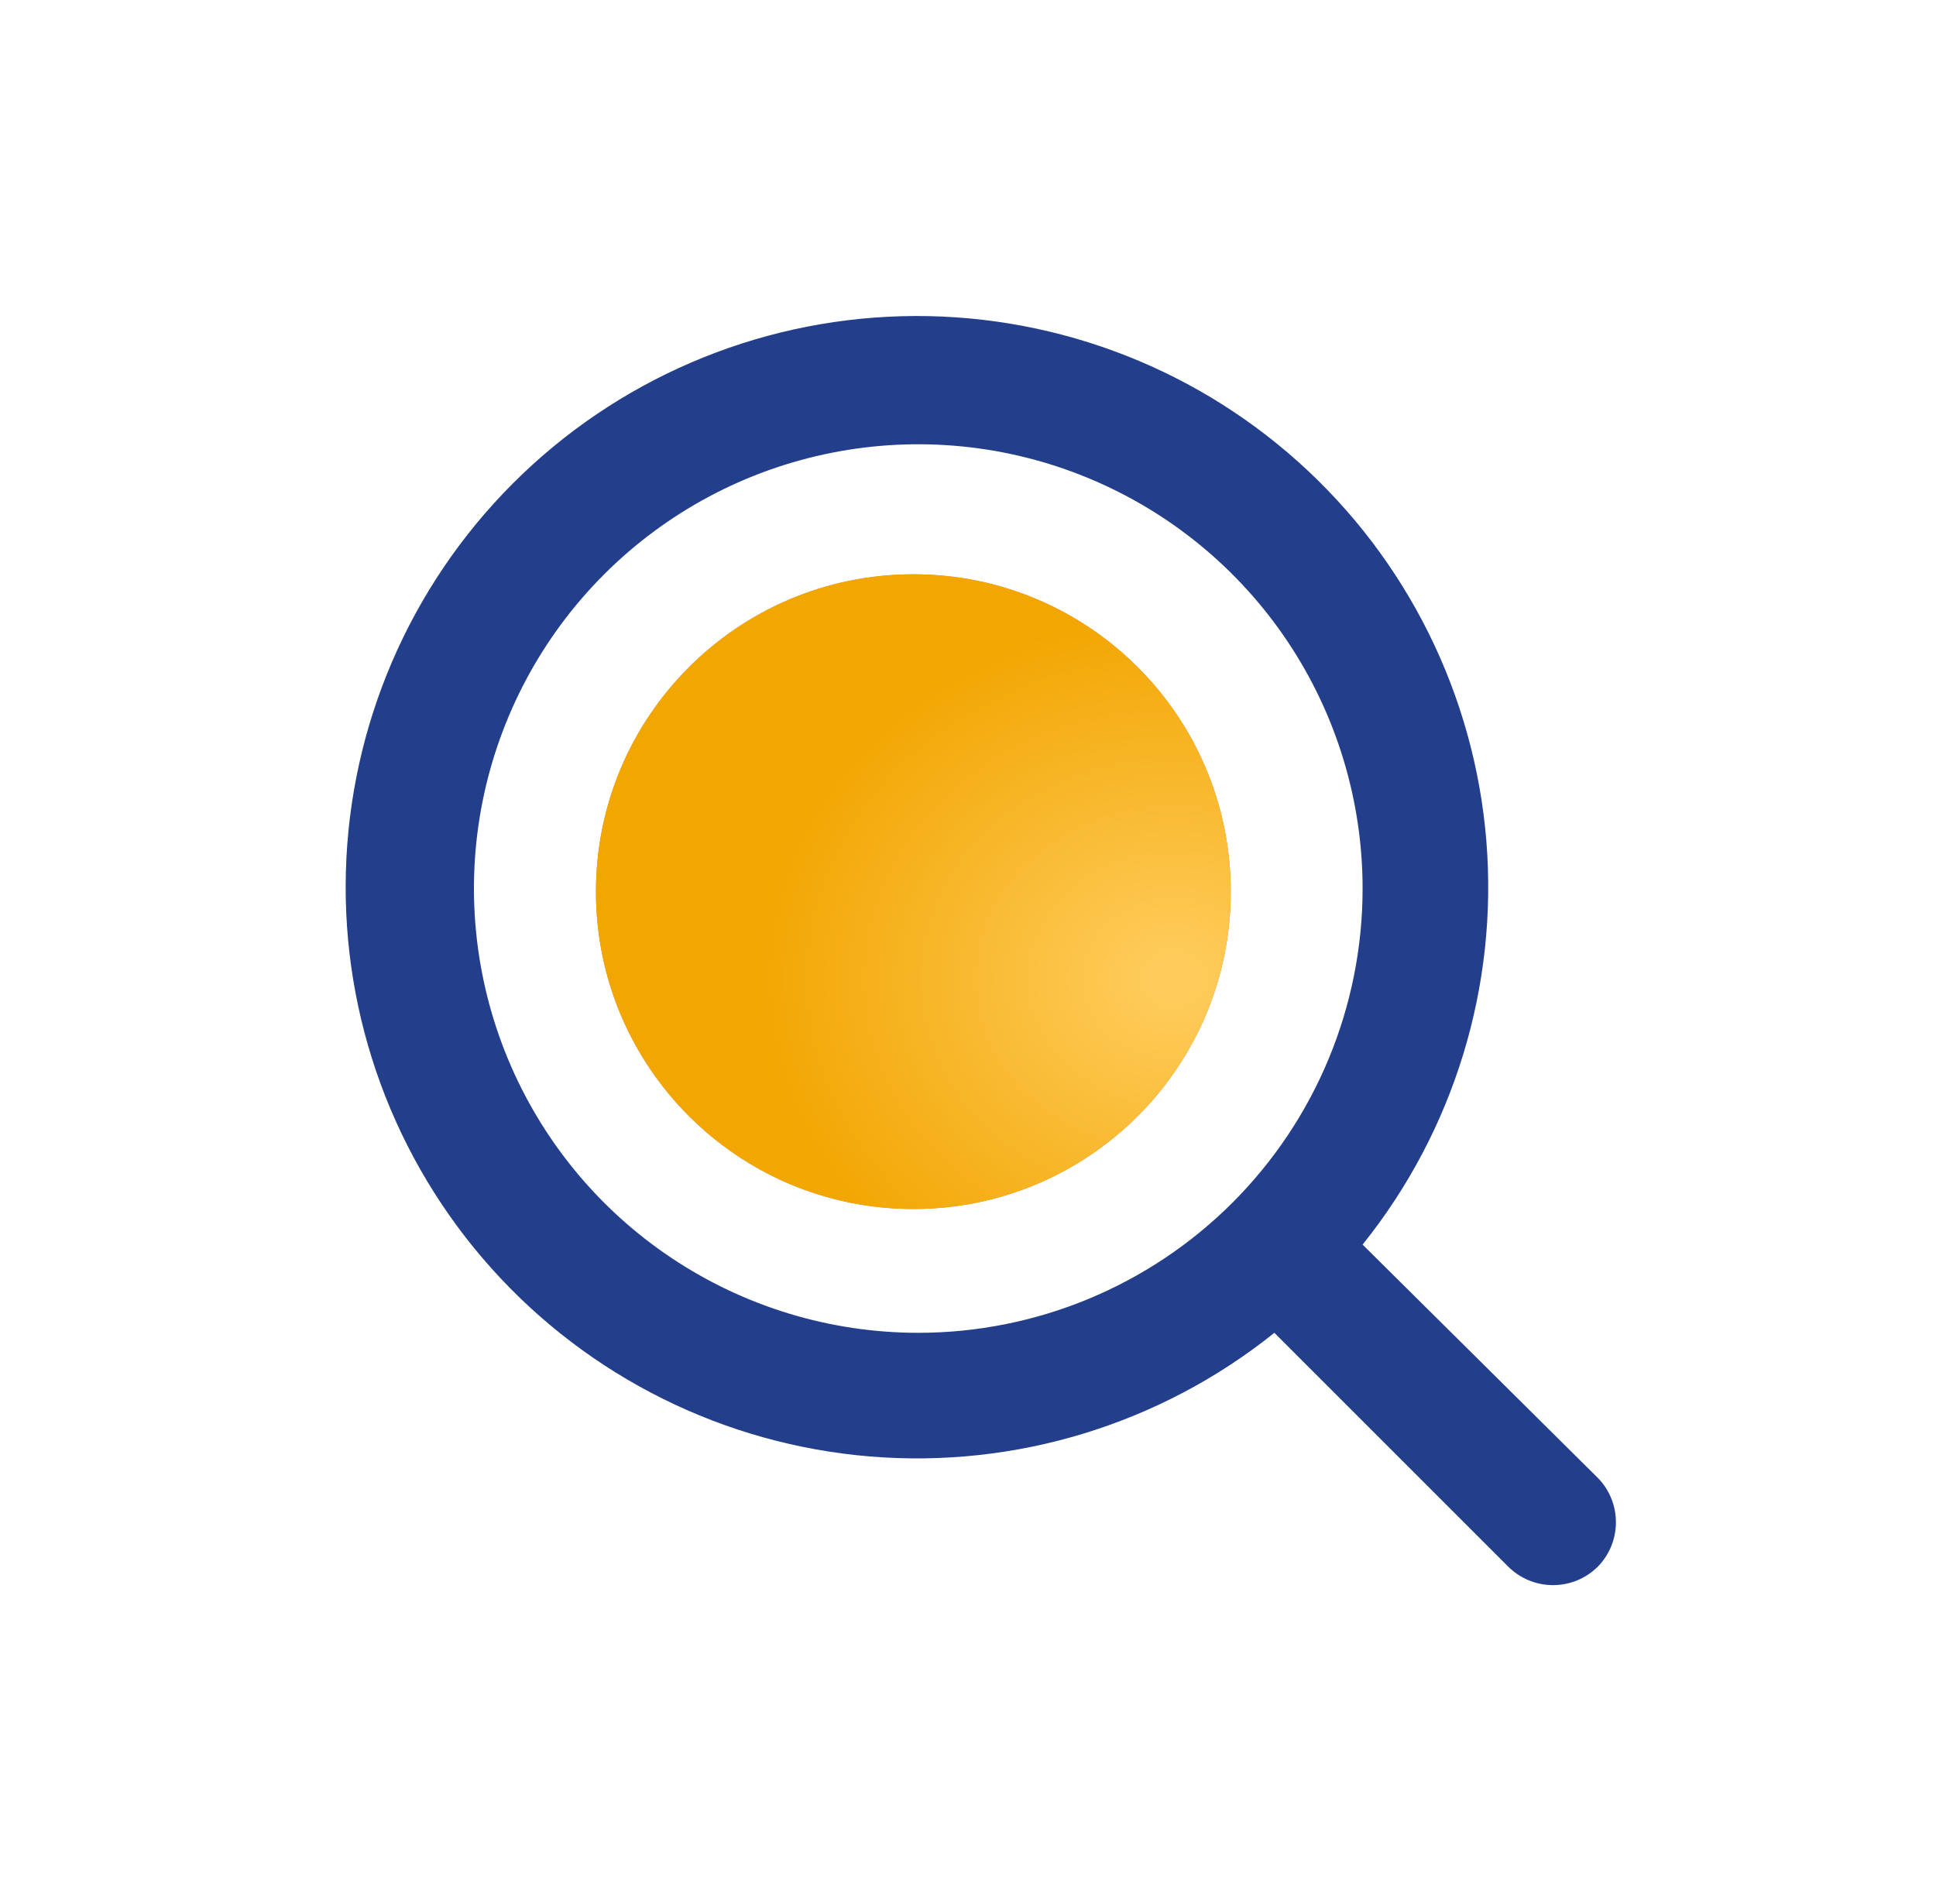 <svg width="61" height="60" viewBox="0 0 61 60" fill="none" xmlns="http://www.w3.org/2000/svg">
<path d="M50.353 46.58L42.933 39.22C45.814 35.629 47.208 31.07 46.831 26.482C46.454 21.894 44.333 17.625 40.904 14.553C37.476 11.481 33.001 9.839 28.399 9.965C23.797 10.091 19.419 11.975 16.164 15.23C12.909 18.485 11.024 22.864 10.898 27.466C10.772 32.067 12.414 36.543 15.487 39.971C18.559 43.399 22.828 45.52 27.416 45.897C32.004 46.275 36.562 44.88 40.153 42L47.513 49.36C47.699 49.547 47.92 49.696 48.164 49.798C48.408 49.899 48.669 49.951 48.933 49.951C49.197 49.951 49.459 49.899 49.703 49.798C49.946 49.696 50.167 49.547 50.353 49.36C50.714 48.987 50.915 48.489 50.915 47.97C50.915 47.451 50.714 46.953 50.353 46.58ZM28.933 42C26.165 42 23.458 41.179 21.155 39.64C18.853 38.102 17.059 35.916 15.999 33.357C14.94 30.799 14.662 27.984 15.202 25.268C15.743 22.553 17.076 20.058 19.034 18.1C20.992 16.142 23.486 14.809 26.202 14.269C28.918 13.729 31.733 14.006 34.291 15.066C36.849 16.125 39.036 17.919 40.574 20.222C42.112 22.524 42.933 25.231 42.933 28C42.933 31.713 41.458 35.274 38.833 37.899C36.207 40.525 32.646 42 28.933 42Z" fill="#233F8C"/>
<path d="M28.778 38.098C34.301 38.098 38.778 33.62 38.778 28.098C38.778 22.575 34.301 18.098 28.778 18.098C23.256 18.098 18.778 22.575 18.778 28.098C18.778 33.62 23.256 38.098 28.778 38.098Z" fill="#E67817"/>
<path d="M28.778 38.098C34.301 38.098 38.778 33.62 38.778 28.098C38.778 22.575 34.301 18.098 28.778 18.098C23.256 18.098 18.778 22.575 18.778 28.098C18.778 33.62 23.256 38.098 28.778 38.098Z" fill="url(#paint0_radial_1155_5730)"/>
<defs>
<radialGradient id="paint0_radial_1155_5730" cx="0" cy="0" r="1" gradientUnits="userSpaceOnUse" gradientTransform="translate(36.954 30.833) rotate(180) scale(13.073 11.387)">
<stop offset="0.038" stop-color="#FFCC5C"/>
<stop offset="1" stop-color="#F2A602"/>
</radialGradient>
</defs>
</svg>
